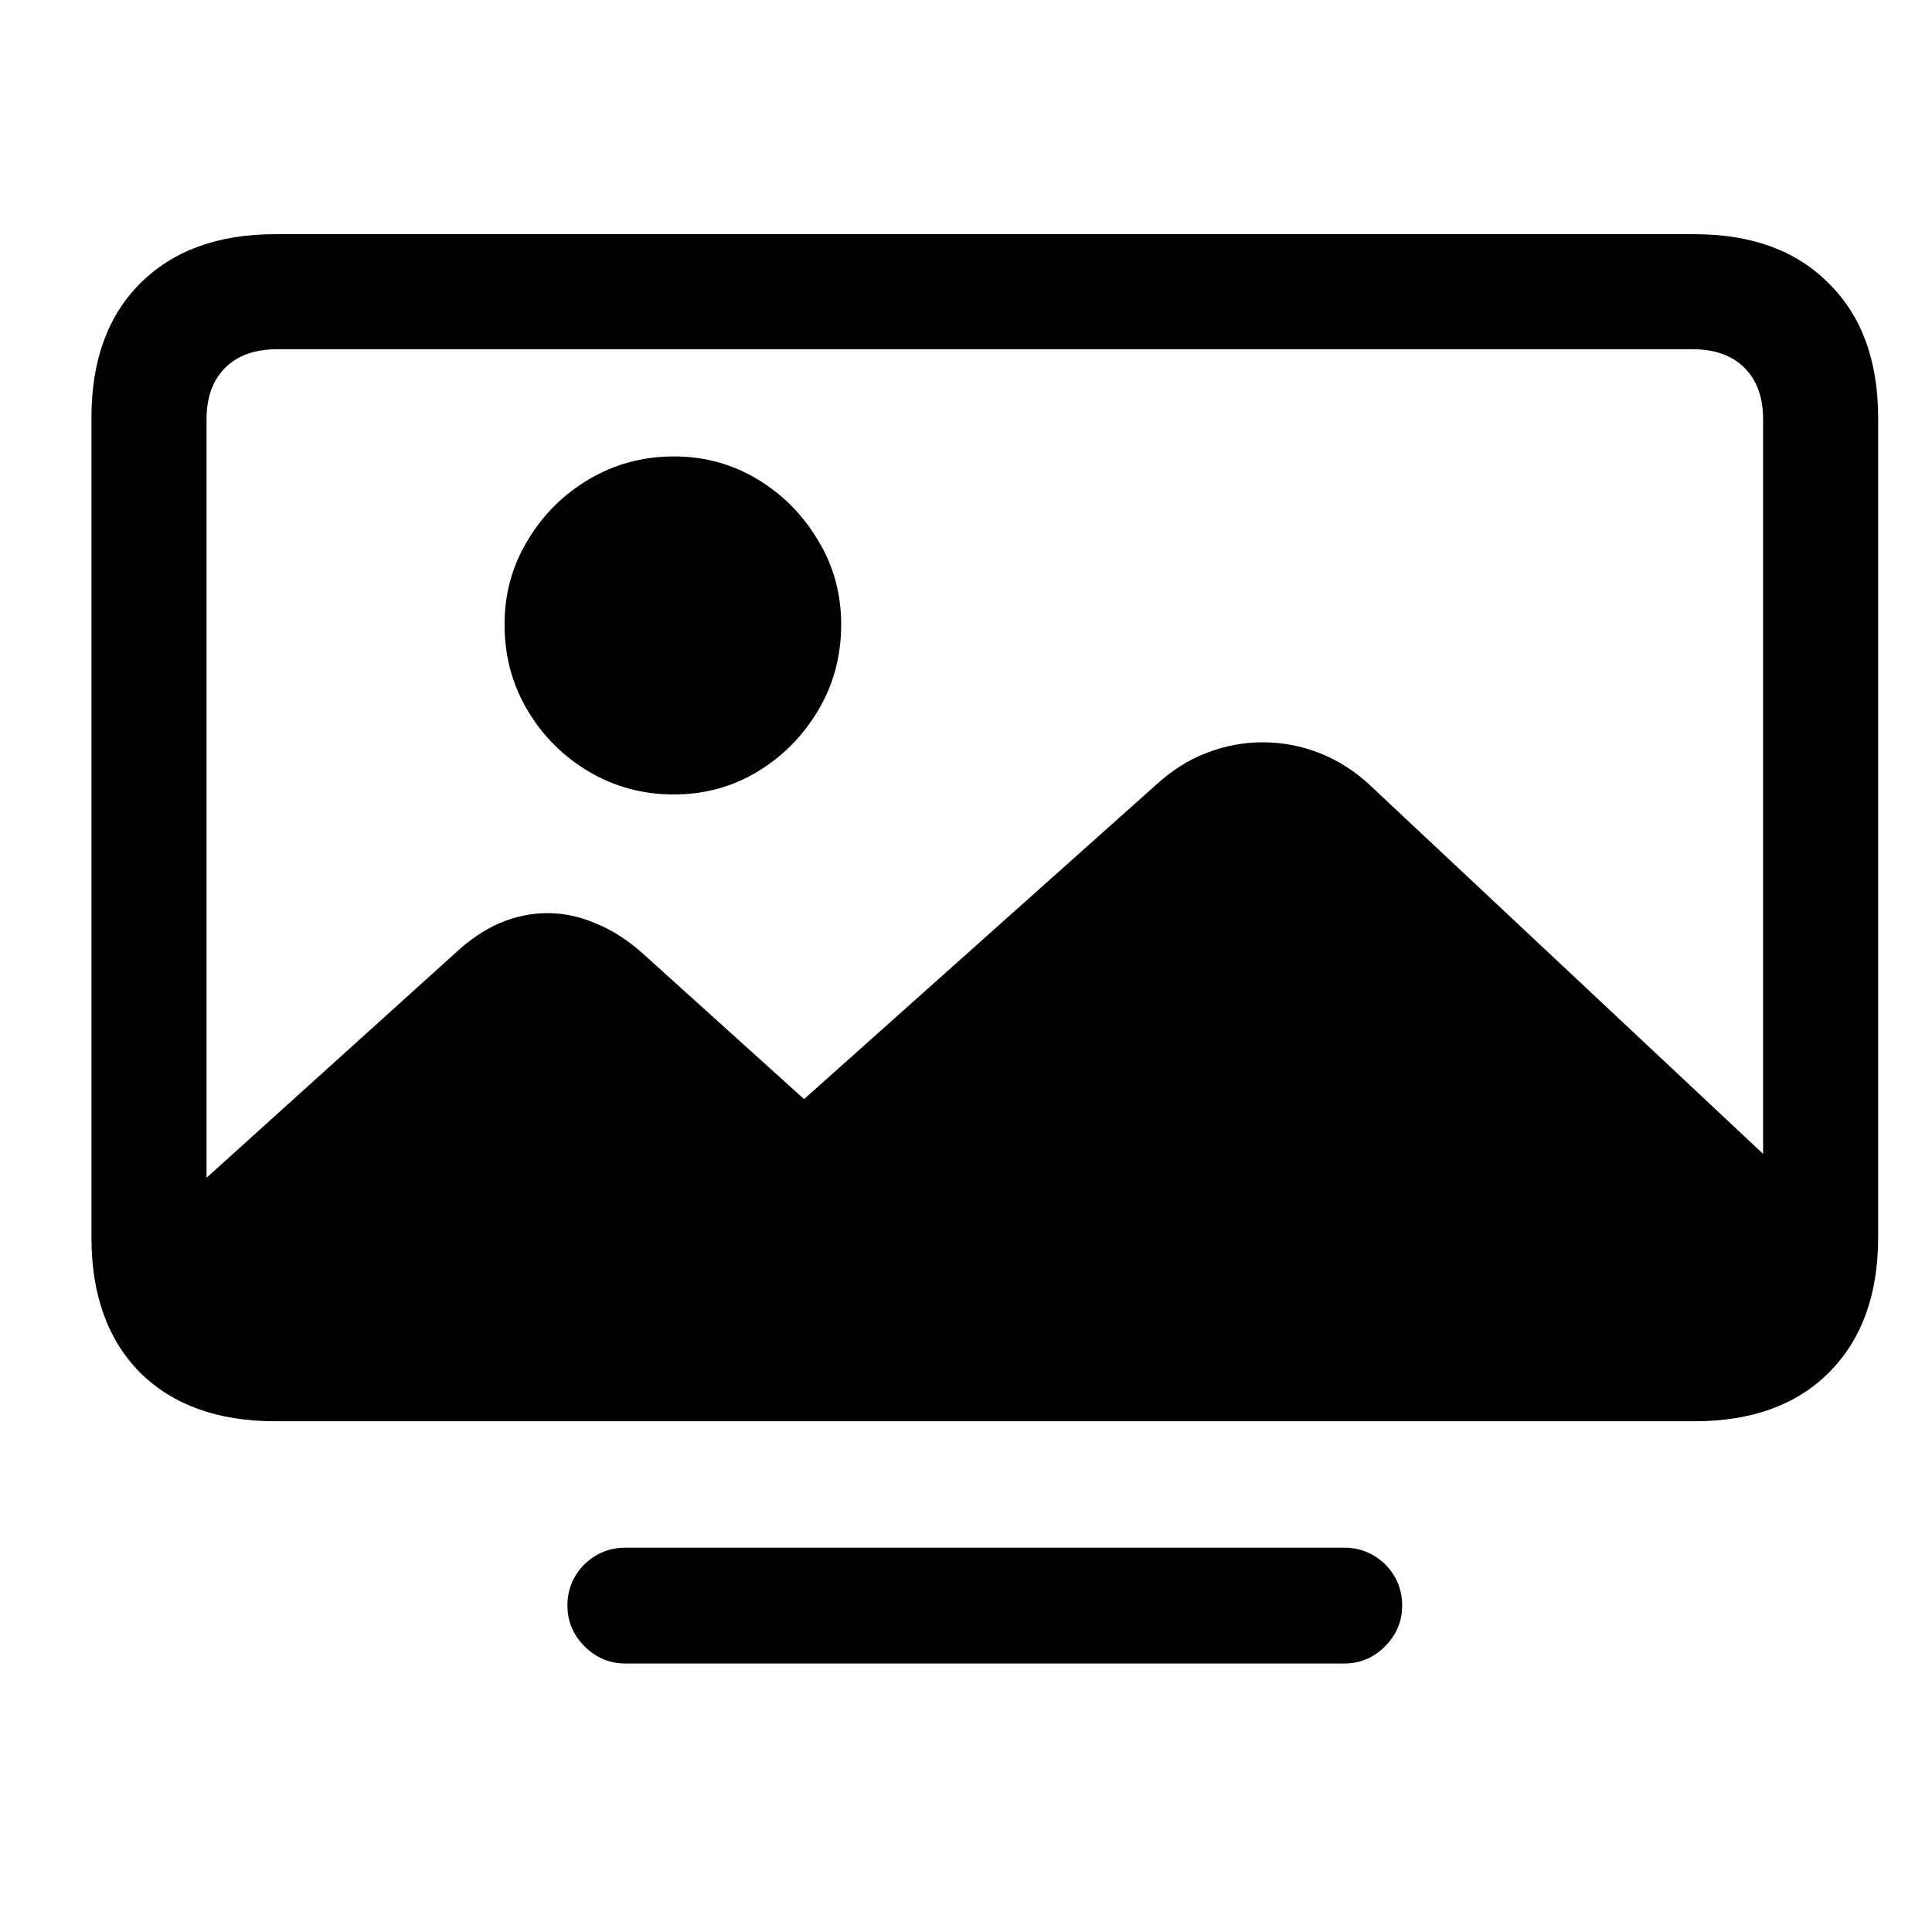 <svg width="33" height="33" viewBox="0 0 33 33" fill="none" xmlns="http://www.w3.org/2000/svg">
<path d="M30.676 20.235C30.676 21.106 30.465 21.777 30.041 22.25C29.627 22.721 29.028 22.957 28.247 22.957H5.005C4.378 22.957 3.906 22.75 3.589 22.335C3.271 21.92 3.113 21.305 3.113 20.492L7.776 16.28C8.02 16.052 8.272 15.882 8.533 15.768C8.801 15.654 9.074 15.597 9.351 15.597C9.635 15.597 9.916 15.658 10.193 15.78C10.47 15.894 10.734 16.065 10.986 16.293L14.002 19.015H13.464L19.739 13.412C20.015 13.159 20.304 12.976 20.605 12.862C20.915 12.74 21.236 12.679 21.57 12.679C21.904 12.679 22.225 12.74 22.534 12.862C22.852 12.984 23.145 13.171 23.413 13.424L30.676 20.235ZM11.511 13.57C10.982 13.57 10.498 13.44 10.059 13.18C9.619 12.919 9.269 12.569 9.009 12.13C8.748 11.69 8.618 11.202 8.618 10.665C8.618 10.144 8.748 9.668 9.009 9.237C9.269 8.797 9.619 8.447 10.059 8.187C10.498 7.927 10.982 7.796 11.511 7.796C12.032 7.796 12.508 7.927 12.94 8.187C13.371 8.447 13.717 8.797 13.977 9.237C14.238 9.668 14.368 10.144 14.368 10.665C14.368 11.202 14.238 11.69 13.977 12.13C13.717 12.569 13.371 12.919 12.94 13.18C12.508 13.44 12.032 13.57 11.511 13.57ZM4.7 24.276C3.723 24.276 2.954 23.999 2.393 23.446C1.839 22.884 1.562 22.115 1.562 21.139V7.137C1.562 6.161 1.839 5.396 2.393 4.842C2.954 4.281 3.723 4 4.7 4H28.943C29.919 4 30.684 4.281 31.238 4.842C31.799 5.396 32.08 6.161 32.08 7.137V21.139C32.08 22.115 31.799 22.884 31.238 23.446C30.684 23.999 29.919 24.276 28.943 24.276H4.7ZM4.736 22.311H28.906C29.289 22.311 29.586 22.205 29.797 21.993C30.009 21.782 30.115 21.489 30.115 21.114V7.162C30.115 6.787 30.009 6.494 29.797 6.283C29.586 6.071 29.289 5.965 28.906 5.965H4.736C4.354 5.965 4.057 6.071 3.845 6.283C3.634 6.494 3.528 6.787 3.528 7.162V21.114C3.528 21.489 3.634 21.782 3.845 21.993C4.057 22.205 4.354 22.311 4.736 22.311ZM10.681 28.414C10.413 28.414 10.181 28.316 9.985 28.121C9.79 27.926 9.692 27.694 9.692 27.425C9.692 27.149 9.79 26.913 9.985 26.717C10.181 26.53 10.413 26.436 10.681 26.436H22.961C23.23 26.436 23.462 26.53 23.657 26.717C23.852 26.913 23.95 27.149 23.95 27.425C23.95 27.694 23.852 27.926 23.657 28.121C23.462 28.316 23.23 28.414 22.961 28.414H10.681Z" fill="black"/>
</svg>
